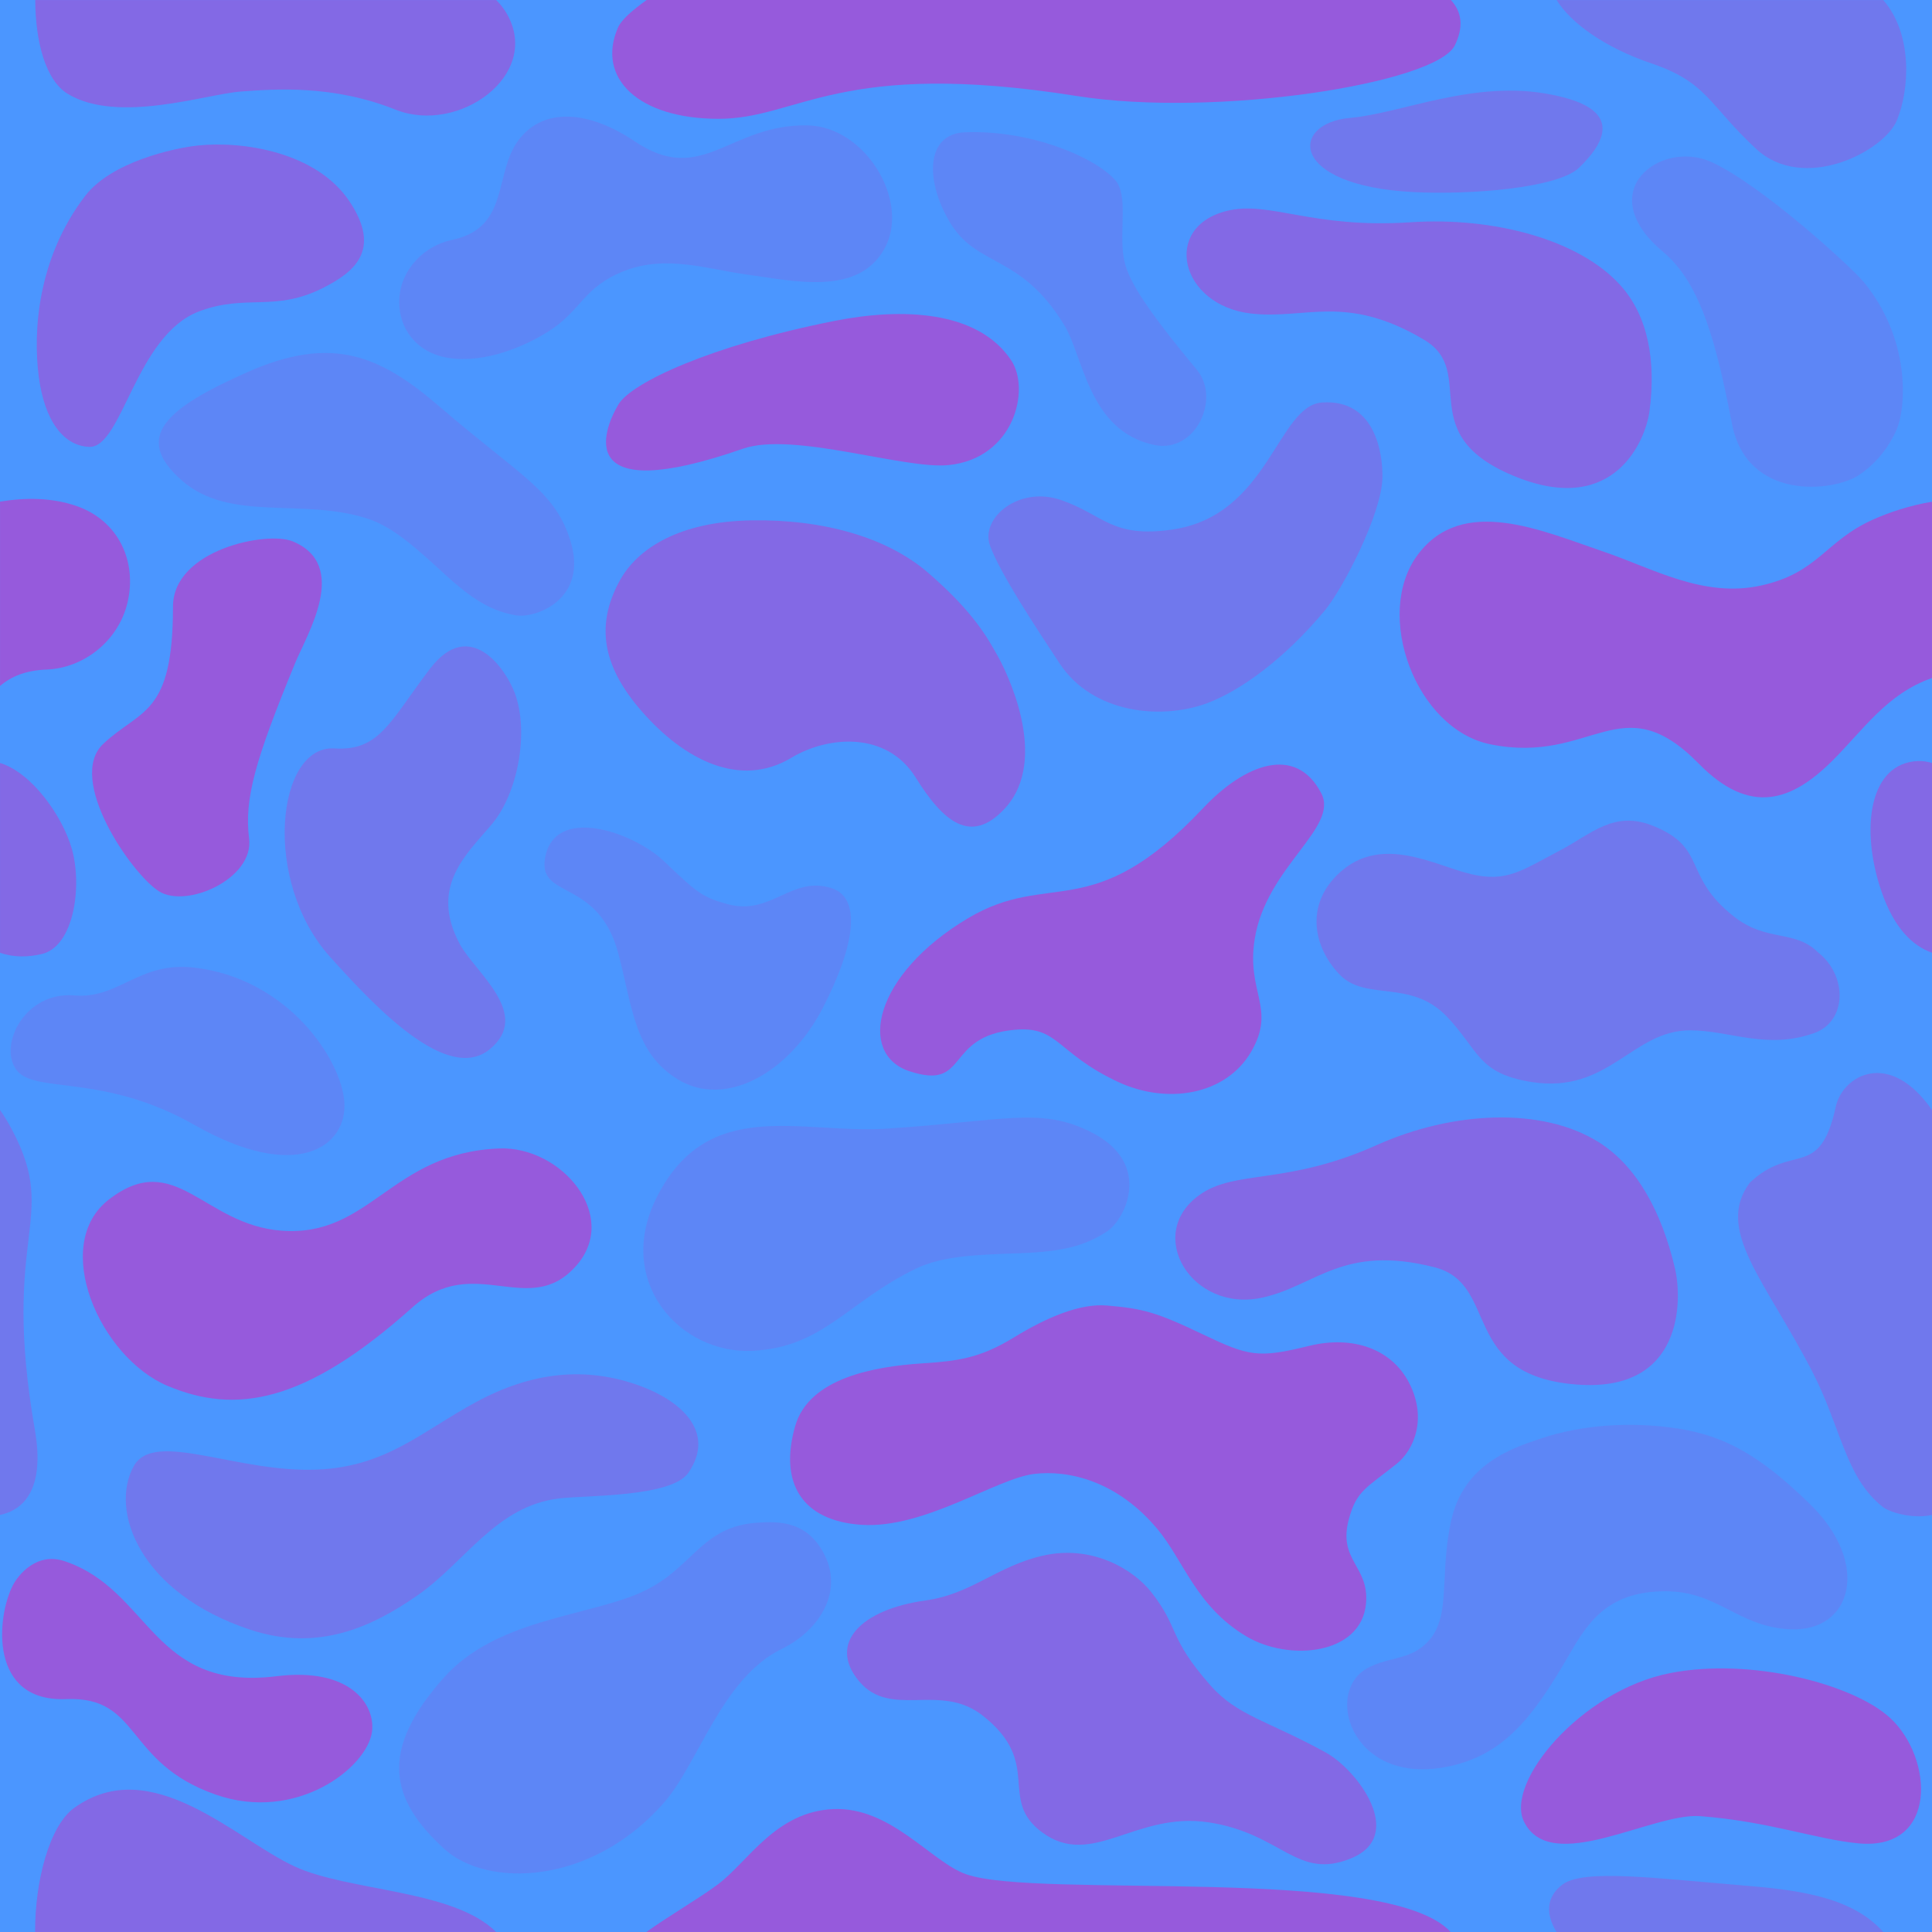 <?xml version="1.0" encoding="UTF-8" standalone="no"?>
<!-- Created with Inkscape (http://www.inkscape.org/) -->

<svg
   width="1024"
   height="1024"
   viewBox="0 0 1024 1024"
   version="1.1"
   id="SVGRoot"
   sodipodi:docname="cover.svg"
   xml:space="preserve"
   inkscape:version="1.2 (1:1.2.1+202207142221+cd75a1ee6d)"
   inkscape:export-filename="cover.png"
   inkscape:export-xdpi="192"
   inkscape:export-ydpi="192"
   xmlns:inkscape="http://www.inkscape.org/namespaces/inkscape"
   xmlns:sodipodi="http://sodipodi.sourceforge.net/DTD/sodipodi-0.dtd"
   xmlns="http://www.w3.org/2000/svg"
   xmlns:svg="http://www.w3.org/2000/svg"><sodipodi:namedview
     id="namedview1076"
     pagecolor="#ffffff"
     bordercolor="#999999"
     borderopacity="1"
     inkscape:showpageshadow="0"
     inkscape:pageopacity="0"
     inkscape:pagecheckerboard="0"
     inkscape:deskcolor="#d1d1d1"
     inkscape:document-units="px"
     showgrid="true"
     inkscape:zoom="0.5"
     inkscape:cx="384"
     inkscape:cy="521"
     inkscape:window-width="1920"
     inkscape:window-height="1015"
     inkscape:window-x="0"
     inkscape:window-y="0"
     inkscape:window-maximized="1"
     inkscape:current-layer="layer1"><inkscape:grid
       type="xygrid"
       id="grid1979"
       spacingx="4"
       spacingy="4"
       empspacing="8"
       originx="0"
       originy="0" /></sodipodi:namedview><defs
     id="defs1071"><clipPath
       clipPathUnits="userSpaceOnUse"
       id="clipPath832"><g
         id="g836"
         transform="translate(-1153.909,-77.091)"><path
           d="M 0,1200 H 1200 V 0 H 0 Z"
           id="path834" /></g></clipPath><clipPath
       clipPathUnits="userSpaceOnUse"
       id="clipPath838"><g
         id="g842"
         transform="translate(-954.256,-1131.874)"><path
           d="M 0,1200 H 1200 V 0 H 0 Z"
           id="path840" /></g></clipPath><clipPath
       clipPathUnits="userSpaceOnUse"
       id="clipPath844"><g
         id="g848"
         transform="translate(-296.36,-1171.863)"><path
           d="M 0,1200 H 1200 V 0 H 0 Z"
           id="path846" /></g></clipPath><clipPath
       clipPathUnits="userSpaceOnUse"
       id="clipPath850"><g
         id="g854"
         transform="translate(-682.418,-76.343)"><path
           d="M 0,1200 H 1200 V 0 H 0 Z"
           id="path852" /></g></clipPath><clipPath
       clipPathUnits="userSpaceOnUse"
       id="clipPath856"><g
         id="g860"
         transform="translate(-229.475,-29.504)"><path
           d="M 0,1200 H 1200 V 0 H 0 Z"
           id="path858" /></g></clipPath><clipPath
       clipPathUnits="userSpaceOnUse"
       id="clipPath862"><g
         id="g866"
         transform="translate(-21.898,-1125.072)"><path
           d="M 0,1200 H 1200 V 0 H 0 Z"
           id="path864" /></g></clipPath><clipPath
       clipPathUnits="userSpaceOnUse"
       id="clipPath868"><g
         id="g872"
         transform="translate(-31.393,-646.348)"><path
           d="M 0,1200 H 1200 V 0 H 0 Z"
           id="path870" /></g></clipPath><clipPath
       clipPathUnits="userSpaceOnUse"
       id="clipPath874"><g
         id="g878"
         transform="translate(-1155.407,-672.824)"><path
           d="M 0,1200 H 1200 V 0 H 0 Z"
           id="path876" /></g></clipPath><clipPath
       clipPathUnits="userSpaceOnUse"
       id="clipPath880"><g
         id="g884"
         transform="translate(-1159.933,-230.334)"><path
           d="M 0,1200 H 1200 V 0 H 0 Z"
           id="path882" /></g></clipPath><clipPath
       clipPathUnits="userSpaceOnUse"
       id="clipPath886"><g
         id="g890"
         transform="translate(-1178.364,-312.006)"><path
           d="M 0,1200 H 1200 V 0 H 0 Z"
           id="path888" /></g></clipPath><clipPath
       clipPathUnits="userSpaceOnUse"
       id="clipPath892"><g
         id="g896"
         transform="translate(-30.628,-264.053)"><path
           d="M 0,1200 H 1200 V 0 H 0 Z"
           id="path894" /></g></clipPath><clipPath
       clipPathUnits="userSpaceOnUse"
       id="clipPath898"><g
         id="g902"
         transform="translate(-1152.373,-885.67)"><path
           d="M 0,1200 H 1200 V 0 H 0 Z"
           id="path900" /></g></clipPath><clipPath
       clipPathUnits="userSpaceOnUse"
       id="clipPath904"><g
         id="g908"
         transform="translate(-61.601,-727.787)"><path
           d="M 0,1200 H 1200 V 0 H 0 Z"
           id="path906" /></g></clipPath><clipPath
       clipPathUnits="userSpaceOnUse"
       id="clipPath910"><g
         id="g914"
         transform="translate(-236.165,-1141.184)"><path
           d="M 0,1200 H 1200 V 0 H 0 Z"
           id="path912" /></g></clipPath><clipPath
       clipPathUnits="userSpaceOnUse"
       id="clipPath916"><g
         id="g920"
         transform="translate(-507.684,-1088.579)"><path
           d="M 0,1200 H 1200 V 0 H 0 Z"
           id="path918" /></g></clipPath><clipPath
       clipPathUnits="userSpaceOnUse"
       id="clipPath922"><g
         id="g926"
         transform="translate(-1077.071,-1109.619)"><path
           d="M 0,1200 H 1200 V 0 H 0 Z"
           id="path924" /></g></clipPath><clipPath
       clipPathUnits="userSpaceOnUse"
       id="clipPath928"><g
         id="g932"
         transform="translate(-45.446,-904.875)"><path
           d="M 0,1200 H 1200 V 0 H 0 Z"
           id="path930" /></g></clipPath><clipPath
       clipPathUnits="userSpaceOnUse"
       id="clipPath934"><g
         id="g938"
         transform="translate(-571.874,-976.106)"><path
           d="M 0,1200 H 1200 V 0 H 0 Z"
           id="path936" /></g></clipPath><clipPath
       clipPathUnits="userSpaceOnUse"
       id="clipPath940"><g
         id="g944"
         transform="translate(-341.35,-903.318)"><path
           d="M 0,1200 H 1200 V 0 H 0 Z"
           id="path942" /></g></clipPath><clipPath
       clipPathUnits="userSpaceOnUse"
       id="clipPath946"><g
         id="g950"
         transform="translate(-1018.107,-863.716)"><path
           d="M 0,1200 H 1200 V 0 H 0 Z"
           id="path948" /></g></clipPath><clipPath
       clipPathUnits="userSpaceOnUse"
       id="clipPath952"><g
         id="g956"
         transform="translate(-986.109,-515.528)"><path
           d="M 0,1200 H 1200 V 0 H 0 Z"
           id="path954" /></g></clipPath><clipPath
       clipPathUnits="userSpaceOnUse"
       id="clipPath958"><g
         id="g962"
         transform="translate(-880.207,-769.382)"><path
           d="M 0,1200 H 1200 V 0 H 0 Z"
           id="path960" /></g></clipPath><clipPath
       clipPathUnits="userSpaceOnUse"
       id="clipPath964"><g
         id="g968"
         transform="translate(-26.044,-132.997)"><path
           d="M 0,1200 H 1200 V 0 H 0 Z"
           id="path966" /></g></clipPath><clipPath
       clipPathUnits="userSpaceOnUse"
       id="clipPath970"><g
         id="g974"
         transform="translate(-623.746,-844.43)"><path
           d="M 0,1200 H 1200 V 0 H 0 Z"
           id="path972" /></g></clipPath><clipPath
       clipPathUnits="userSpaceOnUse"
       id="clipPath976"><g
         id="g980"
         transform="translate(-683.546,-648.384)"><path
           d="M 0,1200 H 1200 V 0 H 0 Z"
           id="path978" /></g></clipPath><clipPath
       clipPathUnits="userSpaceOnUse"
       id="clipPath982"><g
         id="g986"
         transform="translate(-379.336,-707.275)"><path
           d="M 0,1200 H 1200 V 0 H 0 Z"
           id="path984" /></g></clipPath><clipPath
       clipPathUnits="userSpaceOnUse"
       id="clipPath988"><g
         id="g992"
         transform="translate(-70.845,-608.519)"><path
           d="M 0,1200 H 1200 V 0 H 0 Z"
           id="path990" /></g></clipPath><clipPath
       clipPathUnits="userSpaceOnUse"
       id="clipPath994"><g
         id="g998"
         transform="translate(-951.936,-1015.082)"><path
           d="M 0,1200 H 1200 V 0 H 0 Z"
           id="path996" /></g></clipPath><clipPath
       clipPathUnits="userSpaceOnUse"
       id="clipPath1000"><g
         id="g1004"
         transform="translate(-772.376,-285.318)"><path
           d="M 0,1200 H 1200 V 0 H 0 Z"
           id="path1002" /></g></clipPath><clipPath
       clipPathUnits="userSpaceOnUse"
       id="clipPath1006"><g
         id="g1010"
         transform="translate(-842.008,-413.925)"><path
           d="M 0,1200 H 1200 V 0 H 0 Z"
           id="path1008" /></g></clipPath><clipPath
       clipPathUnits="userSpaceOnUse"
       id="clipPath1012"><g
         id="g1016"
         transform="translate(-687.221,-232.928)"><path
           d="M 0,1200 H 1200 V 0 H 0 Z"
           id="path1014" /></g></clipPath><clipPath
       clipPathUnits="userSpaceOnUse"
       id="clipPath1018"><g
         id="g1022"
         transform="translate(-879.71,-817.822)"><path
           d="M 0,1200 H 1200 V 0 H 0 Z"
           id="path1020" /></g></clipPath><clipPath
       clipPathUnits="userSpaceOnUse"
       id="clipPath1024"><g
         id="g1028"
         transform="translate(-512.278,-435.226)"><path
           d="M 0,1200 H 1200 V 0 H 0 Z"
           id="path1026" /></g></clipPath><clipPath
       clipPathUnits="userSpaceOnUse"
       id="clipPath1030"><g
         id="g1034"
         transform="translate(-175.473,-944.619)"><path
           d="M 0,1200 H 1200 V 0 H 0 Z"
           id="path1032" /></g></clipPath><clipPath
       clipPathUnits="userSpaceOnUse"
       id="clipPath1036"><g
         id="g1040"
         transform="translate(-159.668,-412.257)"><path
           d="M 0,1200 H 1200 V 0 H 0 Z"
           id="path1038" /></g></clipPath><clipPath
       clipPathUnits="userSpaceOnUse"
       id="clipPath1042"><g
         id="g1046"
         transform="translate(-242.203,-306.747)"><path
           d="M 0,1200 H 1200 V 0 H 0 Z"
           id="path1044" /></g></clipPath><clipPath
       clipPathUnits="userSpaceOnUse"
       id="clipPath1048"><g
         id="g1052"
         transform="translate(-484.979,-211.152)"><path
           d="M 0,1200 H 1200 V 0 H 0 Z"
           id="path1050" /></g></clipPath><clipPath
       clipPathUnits="userSpaceOnUse"
       id="clipPath1054"><g
         id="g1058"
         transform="translate(-332.654,-290.675)"><path
           d="M 0,1200 H 1200 V 0 H 0 Z"
           id="path1056" /></g></clipPath></defs><g
     inkscape:label="Layer 1"
     inkscape:groupmode="layer"
     id="layer1"><path
       d="M 1024,1024.001 H -2e-4 V 0 H 1024 Z"
       style="fill:#4b96ff;fill-opacity:1;fill-rule:nonzero;stroke:none;stroke-width:0.853"
       id="path396" /><g
       id="g3193"
       transform="matrix(-0.853,0,0,-0.853,610.151,843.817)"
       clip-path="url(#clipPath1048)"
       style="fill:#965adc;fill-opacity:0.75"><path
         d="m 0,0 c 10.896,13.844 36.505,29.701 67.422,22.585 28.639,-6.588 44.284,-23.87 72.705,-27.804 40.354,-5.59 60.84,-26.722 41.499,-50.048 -19.735,-23.798 -50.249,-0.653 -76.73,-21.342 -38.177,-29.826 -9.118,-52.065 -37.174,-72.731 -31.006,-22.845 -57.928,13.161 -103.5,6.231 -45.577,-6.93 -54.836,-36.352 -88.656,-22.247 -34.091,14.214 -3.714,54.768 15.845,65.58 35.818,19.797 54.963,22.736 71.696,41.701 C -10.144,-27.763 -17.922,-22.77 0,0"
         style="fill:#965adc;fill-opacity:0.75;fill-rule:nonzero;stroke:none"
         id="path3191" /></g><g
       id="g3197"
       transform="matrix(-0.853,0,0,-0.853,817.321,762.242)"
       clip-path="url(#clipPath1042)"
       style="fill:#965adc;fill-opacity:0.25"><path
         d="m 0,0 c 17.758,-5.922 48.682,-15.506 56.507,-51.429 8.442,-38.757 -2.376,-65.253 20.721,-80.194 13.045,-8.444 36.068,-4.609 42.593,-25.328 6.797,-21.595 -13.431,-56.79 -61.011,-47.196 -34.652,6.986 -52.648,30.201 -73.947,66.621 -11.874,20.305 -23.429,42.383 -61.554,42.383 -32.821,0 -44.877,-22.083 -77.404,-23.638 -38.582,-1.838 -50.214,40.666 -12.83,77.347 31.373,30.779 53.473,42.834 82.279,47.355 C -54.458,10.655 -23.99,7.997 0,0"
         style="fill:#965adc;fill-opacity:0.25;fill-rule:nonzero;stroke:none"
         id="path3195" /></g><g
       id="g3201"
       transform="matrix(-0.853,0,0,-0.853,887.75,672.207)"
       clip-path="url(#clipPath1036)"
       style="fill:#965adc;fill-opacity:0.75"><path
         d="M 0,0 C 8.253,35.08 23.684,63.552 47.459,78.414 82.595,100.372 138.022,97.75 185.354,76.517 241.397,51.376 272.987,61.538 295.346,45.614 329.915,20.999 300.06,-27.711 256.585,-18.284 223.083,-11.016 206.305,15.237 149.213,0.57 108.713,-9.832 134.024,-66.472 61.22,-72.233 -5.182,-77.488 -4.68,-19.893 0,0"
         style="fill:#965adc;fill-opacity:0.75;fill-rule:nonzero;stroke:none"
         id="path3199" /></g><g
       id="g3205"
       transform="matrix(-0.853,0,0,-0.853,874.263,217.925)"
       clip-path="url(#clipPath1030)"
       style="fill:#965adc;fill-opacity:0.75"><path
         d="m 0,0 c -4.11,31.186 0.771,59.07 18.111,78.261 25.627,28.357 78.669,42.552 130.394,39.107 61.245,-4.08 87.53,13.565 113.959,7.106 40.861,-9.981 29.259,-58.705 -14.84,-63.799 C 213.641,56.753 188.964,73.322 140.21,44.467 105.622,23.999 148.614,-14.958 82.059,-41.148 21.357,-65.035 2.331,-17.683 0,0"
         style="fill:#965adc;fill-opacity:0.75;fill-rule:nonzero;stroke:none"
         id="path3203" /></g><g
       id="g3209"
       transform="matrix(-0.853,0,0,-0.853,586.856,652.607)"
       clip-path="url(#clipPath1024)"
       style="fill:#965adc;fill-opacity:0.25"><path
         d="m 0,0 c -11.006,7.268 -28.538,41.708 9.434,61.31 31.752,16.388 54.773,7.153 127.733,2.47 53.59,-3.44 110.956,20.53 142.802,-42.769 26.337,-52.34 -14.653,-97.565 -59.638,-95.289 -44.15,2.238 -59.149,30.679 -101.606,51.116 -16.34,7.868 -37.264,8.584 -64.474,9.538 C 27.046,-12.67 13.38,-8.834 0,0"
         style="fill:#965adc;fill-opacity:0.25;fill-rule:nonzero;stroke:none"
         id="path3207" /></g><g
       id="g3213"
       transform="matrix(-0.853,0,0,-0.853,273.314,326.125)"
       clip-path="url(#clipPath1018)"
       style="fill:#965adc;fill-opacity:0.25"><path
         d="m 0,0 c -11.85,-2.161 -45.645,9.576 -33.909,46.692 9.813,31.035 30.706,39.515 80.884,82.716 36.856,31.73 66.687,45.321 120.163,21.497 C 216.688,128.83 238.169,110.98 207.63,83.938 177.654,57.4 132.547,73.36 91.792,59.98 76.104,54.833 62.124,42.027 43.928,25.389 25.735,8.754 14.405,2.628 0,0"
         style="fill:#965adc;fill-opacity:0.25;fill-rule:nonzero;stroke:none"
         id="path3211" /></g><g
       id="g3217"
       transform="matrix(-0.853,0,0,-0.853,437.572,825.235)"
       clip-path="url(#clipPath1012)"
       style="fill:#965adc;fill-opacity:0.25"><path
         d="m 0,0 c 10.579,22.862 29.7,22.145 42.124,21.336 36.65,-2.396 40.278,-29.96 74.647,-44.278 34.375,-14.321 88.441,-16.278 120.335,-51.951 40.543,-45.346 33.723,-75.689 -0.352,-106.647 -26.294,-23.884 -90.811,-22.997 -136.277,28.795 -21.504,24.498 -36.046,77.546 -73.25,95.628 C 4.64,-46.135 -10.578,-22.863 0,0"
         style="fill:#965adc;fill-opacity:0.25;fill-rule:nonzero;stroke:none"
         id="path3215" /></g><g
       id="g3225"
       transform="matrix(-0.853,0,0,-0.853,364.906,780.529)"
       clip-path="url(#clipPath1000)"
       style="fill:#965adc;fill-opacity:0.5"><path
         d="M 0,0 C -17.279,25.504 5.153,44.544 29.029,53.522 64.104,66.71 98.005,62.176 131.673,44.026 165.34,25.882 187.391,3.905 230.061,1.913 c 50.455,-2.355 101.925,25.053 114.607,2.142 15.256,-27.563 -3.49,-78.809 -72.309,-101.637 -42.287,-14.025 -75.938,1.765 -104.173,21.469 -29.655,20.691 -48.643,55.431 -87.912,60.1 C 63.37,-14.002 10.396,-15.348 0,0"
         style="fill:#965adc;fill-opacity:0.5;fill-rule:nonzero;stroke:none"
         id="path3223" /></g><g
       id="g3229"
       transform="matrix(-0.853,0,0,-0.853,211.682,157.797)"
       clip-path="url(#clipPath994)"
       style="fill:#965adc;fill-opacity:0.25"><path
         d="m 0,0 c 1.253,-18.073 -10.06,-34.379 -30.799,-37.455 -22.877,-3.396 -47.488,7.437 -61.764,16.471 -20.946,13.258 -21.424,27.489 -47.199,37.617 -25.77,10.125 -51.56,1.192 -75.457,-2.136 -30.525,-4.249 -69.842,-13.501 -86.192,15.972 -16.35,29.472 11.972,75.963 47.75,76.619 48.844,0.896 65.301,-38.258 107.42,-9.914 27.979,18.827 56.293,21.715 72.086,0.91 15.797,-20.806 5.211,-54.657 41.539,-62.179 C -15.85,32.433 -1.251,18.076 0,0"
         style="fill:#965adc;fill-opacity:0.25;fill-rule:nonzero;stroke:none"
         id="path3227" /></g><g
       id="g3233"
       transform="matrix(-0.853,0,0,-0.853,963.546,504.73)"
       clip-path="url(#clipPath988)"
       style="fill:#965adc;fill-opacity:0.5"><path
         d="m 0,0 c 14.478,14.36 31.728,6.043 52.331,22.31 32.218,25.435 15.919,42.658 50.448,56.381 24.022,9.548 37.992,-5.136 57.227,-15.26 24.168,-12.717 33.306,-20.062 55.485,-14.886 22.176,5.173 55.396,25.1 81.791,0.867 21.619,-19.847 16.262,-46.183 0,-63.186 -16.261,-17.003 -44.139,-2.599 -66.65,-26.14 -20.127,-21.059 -19.036,-35.313 -52.481,-40.661 -48.18,-7.695 -62.655,32.084 -98.689,32.084 -24.673,0 -47.484,-12.292 -77.159,-1.697 C -18.17,-42.874 -18.445,-14.395 0,0"
         style="fill:#965adc;fill-opacity:0.5;fill-rule:nonzero;stroke:none"
         id="path3231" /></g><g
       id="g3241"
       transform="matrix(-0.853,0,0,-0.853,440.707,470.713)"
       clip-path="url(#clipPath976)"
       style="fill:#965adc;fill-opacity:0.25"><path
         d="m 0,0 c -18.29,-5.791 -15.395,-34.117 5.403,-74.465 20.804,-40.355 60.325,-62.4 89.86,-44.511 27.096,16.408 28.335,44.603 37.114,78.04 12.387,47.173 49.827,33.86 45.67,59.239 C 172.508,52.084 123.132,34.94 103.996,16.636 83.351,-3.11 79.869,-5.828 64.475,-9.985 37.425,-17.298 24.959,7.899 0,0"
         style="fill:#965adc;fill-opacity:0.25;fill-rule:nonzero;stroke:none"
         id="path3239" /></g><g
       id="g3245"
       transform="matrix(-0.853,0,0,-0.853,491.737,303.419)"
       clip-path="url(#clipPath970)"
       style="fill:#965adc;fill-opacity:0.75"><path
         d="m 0,0 c 25.595,22.03 65.157,33.03 109.1,32.39 45.559,-0.661 71.534,-17.668 82.427,-37.71 15.396,-28.324 9.979,-53.783 -13.965,-81.134 -26.038,-29.735 -60.753,-47.978 -92.841,-28.663 -22.594,13.6 -59.139,16.68 -77.153,-12.212 -17.072,-27.396 -34.248,-42.233 -55.417,-19.352 -28.544,30.85 -0.522,86.31 4.791,95.505 C -37.743,-41.98 -29.489,-25.378 0,0"
         style="fill:#965adc;fill-opacity:0.75;fill-rule:nonzero;stroke:none"
         id="path3243" /></g><g
       id="g3253"
       transform="matrix(-0.853,0,0,-0.853,272.89,367.46)"
       clip-path="url(#clipPath958)"
       style="fill:#965adc;fill-opacity:0.5"><path
         d="m 0,0 c -9.071,-24.706 -1.558,-62.295 14.017,-80.984 15.574,-18.689 39.424,-38.82 20.246,-74.755 -9.391,-17.595 -45.164,-43.607 -18.689,-65.41 26.476,-21.804 71.955,27.072 99.144,57.24 42.74,47.424 33.157,131.888 -2.586,129.646 C 83.981,-36.028 77.694,-17.509 52.776,15.196 27.858,47.901 5.435,14.801 0,0"
         style="fill:#965adc;fill-opacity:0.5;fill-rule:nonzero;stroke:none"
         id="path3251" /></g><g
       id="g3257"
       transform="matrix(-0.853,0,0,-0.853,182.52,584.083)"
       clip-path="url(#clipPath952)"
       style="fill:#965adc;fill-opacity:0.25"><path
         d="m 0,0 c 1.843,26.457 35.079,76.691 93.18,83.508 34.351,4.031 46.99,-19.681 74.483,-17.29 30.591,2.66 47.257,-30.398 36.356,-45.972 C 193.116,4.672 150.372,18.335 93.18,-14.251 29.404,-50.588 -1.919,-27.552 0,0"
         style="fill:#965adc;fill-opacity:0.25;fill-rule:nonzero;stroke:none"
         id="path3255" /></g><g
       id="g3265"
       transform="matrix(-0.853,0,0,-0.853,732.715,253.169)"
       clip-path="url(#clipPath940)"
       style="fill:#965adc;fill-opacity:0.5"><path
         d="m 0,0 c 0.427,-22.491 24.555,-68.994 35.82,-82.542 25.122,-30.212 52.693,-50.046 73.198,-57.624 28.402,-10.495 70.964,-6.505 91.58,24.751 14.976,22.705 36.997,56.022 43.227,73.153 6.229,17.132 -18.004,37.59 -44.479,28.245 C 172.87,-23.361 168.012,-37.606 130.77,-32.286 70.366,-23.657 65.396,44.915 37.377,46.722 4.415,48.847 -0.284,14.956 0,0"
         style="fill:#965adc;fill-opacity:0.5;fill-rule:nonzero;stroke:none"
         id="path3263" /></g><g
       id="g3273"
       transform="matrix(-0.853,0,0,-0.853,985.219,251.839)"
       clip-path="url(#clipPath928)"
       style="fill:#965adc;fill-opacity:0.25"><path
         d="m 0,0 c 15.862,-10.486 69.521,-16.285 78.865,31.994 9.344,48.279 18.937,86.857 42.611,106.613 45.172,37.698 1.557,70.083 -29.59,56.067 C 60.738,180.657 4.607,129.316 -3.115,119.919 -32.194,84.531 -29.591,42.049 -23.361,28.033 -17.132,14.016 -7.61,5.031 0,0"
         style="fill:#965adc;fill-opacity:0.25;fill-rule:nonzero;stroke:none"
         id="path3271" /></g><g
       id="g3277"
       transform="matrix(-0.853,0,0,-0.853,104.899,77.125)"
       clip-path="url(#clipPath922)"
       style="fill:#965adc;fill-opacity:0.75"><path
         d="m 0,0 c 15.172,-1.609 53.905,-10.228 70.063,-31.322 29.673,-38.741 32.429,-84.317 28.849,-112.1 -3.581,-27.784 -15.504,-43.299 -31.44,-43.829 -20.489,-0.682 -28.732,69.38 -68.296,84.218 -29.621,11.107 -46.984,-0.825 -77.482,14.836 -18.175,9.334 -36.355,22.907 -15.786,53.604 C -73.523,-3.897 -27.693,2.937 0,0"
         style="fill:#965adc;fill-opacity:0.75;fill-rule:nonzero;stroke:none"
         id="path3275" /></g><g
       id="g3281"
       transform="matrix(-0.853,0,0,-0.853,590.776,95.079)"
       clip-path="url(#clipPath916)"
       style="fill:#965adc;fill-opacity:0.25"><path
         d="m 0,0 c 13.921,14.792 53.558,30.83 92.974,29.265 25.333,-1.005 24.491,-31.859 8.563,-57.23 -16.731,-26.651 -43.332,-18.671 -70.082,-62.296 -12.212,-19.915 -15.147,-66.104 -56.066,-74.755 -25.542,-5.399 -41.544,28.601 -26.476,46.722 34.961,42.044 43.454,57.692 45.449,69.663 C -2.718,-31.116 -8.832,-9.385 0,0"
         style="fill:#965adc;fill-opacity:0.25;fill-rule:nonzero;stroke:none"
         id="path3279" /></g><g
       id="g3285"
       transform="matrix(-0.853,0,0,-0.853,822.473,50.189)"
       clip-path="url(#clipPath910)"
       style="fill:#965adc;fill-opacity:0.5"><path
         d="m 0,0 c -17.453,-3.535 -50.829,-12.708 -16.943,-45.383 13.067,-12.601 67.167,-16.947 102.868,-15.128 77.7,3.958 76.862,42.74 39.542,46.064 C 92.87,-11.544 47.803,9.682 0,0"
         style="fill:#965adc;fill-opacity:0.5;fill-rule:nonzero;stroke:none"
         id="path3283" /></g><g
       id="g3297"
       transform="matrix(-0.853,0,0,-0.853,997.864,798.675)"
       clip-path="url(#clipPath892)"
       style="fill:#965adc;fill-opacity:0.5"><path
         d="m 0,0 c 23.317,18.493 25.731,49.145 43.685,83.939 29.511,57.203 60.73,88.19 38.852,117.545 -26.516,25.052 -43.375,1.241 -53.406,47.241 C 25,267.662 -3.762,285.138 -30.628,246.617 V -5.037 C -17.929,-7.723 -3.999,-3.172 0,0"
         style="fill:#965adc;fill-opacity:0.5;fill-rule:nonzero;stroke:none"
         id="path3295" /></g><g
       id="g3301"
       transform="matrix(-0.853,0,0,-0.853,18.462,757.755)"
       clip-path="url(#clipPath886)"
       style="fill:#965adc;fill-opacity:0.5"><path
         d="m 0,0 c -6.4,-36.798 6.775,-49.849 21.636,-52.99 v 251.654 c -2.685,-3.85 -5.352,-8.251 -7.972,-13.273 C -15.179,130.114 21.244,122.146 0,0"
         style="fill:#965adc;fill-opacity:0.5;fill-rule:nonzero;stroke:none"
         id="path3299" /></g><g
       id="g3309"
       transform="matrix(-0.853,0,0,-0.853,38.052,449.857)"
       clip-path="url(#clipPath874)"
       style="fill:#965adc;fill-opacity:0.75"><path
         d="m 0,0 c -6.666,-23.361 -1.333,-60.738 18.663,-65.41 8.304,-1.941 17.296,-2.257 25.93,0.81 V 53.308 C 24.886,47.318 5.808,20.355 0,0"
         style="fill:#965adc;fill-opacity:0.75;fill-rule:nonzero;stroke:none"
         id="path3307" /></g><g
       id="g3313"
       transform="matrix(-0.853,0,0,-0.853,997.211,472.449)"
       clip-path="url(#clipPath868)"
       style="fill:#965adc;fill-opacity:0.75"><path
         d="m 0,0 c 13.331,38.935 7.677,79.734 -22.663,80.984 -2.896,0.12 -5.82,-0.316 -8.73,-1.2 V -38.125 C -19.237,-33.806 -7.795,-22.766 0,0"
         style="fill:#965adc;fill-opacity:0.75;fill-rule:nonzero;stroke:none"
         id="path3311" /></g><g
       id="g3317"
       transform="matrix(-0.853,0,0,-0.853,1005.314,63.939)"
       clip-path="url(#clipPath862)"
       style="fill:#965adc;fill-opacity:0.5"><path
         d="m 0,0 c 8.03,-19.11 57.85,-45.024 87.469,-17.463 29.619,27.562 30.176,41.255 65.114,53.081 28.393,9.611 49.776,24.782 58.74,39.311 H 8.389 C -10.092,53.708 -7.98,18.991 0,0"
         style="fill:#965adc;fill-opacity:0.5;fill-rule:nonzero;stroke:none"
         id="path3315" /></g><g
       id="g3321"
       transform="matrix(-0.853,0,0,-0.853,828.181,998.823)"
       clip-path="url(#clipPath856)"
       style="fill:#965adc;fill-opacity:0.5"><path
         d="m 0,0 c -13.178,9.812 -57.958,3.861 -112.077,-0.586 -32.156,-2.643 -66.202,-6.527 -85.948,-27.603 -0.395,-0.423 -0.763,-0.873 -1.138,-1.315 H 3.745 C 10.623,-18.358 10.192,-7.59 0,0"
         style="fill:#965adc;fill-opacity:0.5;fill-rule:nonzero;stroke:none"
         id="path3319" /></g><g
       id="g3189"
       transform="matrix(-0.853,0,0,-0.853,740.135,775.957)"
       clip-path="url(#clipPath1054)"
       style="fill:#965adc;fill-opacity:1"><path
         d="m 0,0 c -10.977,8.737 -19.392,28.521 -7.687,50.781 10.933,20.789 34.828,29.308 62.138,22.581 31.42,-7.736 37.185,-6.474 65.968,7.267 28.787,13.746 36.998,15.943 59.418,17.851 16.689,1.42 37.216,-7.187 58.151,-20.011 20.934,-12.829 34.978,-14.51 56.679,-15.934 28.778,-1.889 70.275,-8.681 78.939,-39.009 10.073,-35.279 -4.162,-58.796 -41.147,-61.3 -39.051,-2.649 -83.822,28.804 -107.434,31.626 -21.094,2.512 -51.286,-4.111 -76.492,-34.243 -16.366,-19.564 -23.904,-47.936 -55.196,-66.654 -26.367,-15.77 -71.581,-11.735 -74.443,20.44 -2.085,23.433 17.751,26.463 10.594,52.625 C 24.741,-16.637 18.894,-15.035 0,0"
         style="fill:#965adc;fill-opacity:1;fill-rule:nonzero;stroke:none"
         id="path3187" /></g><g
       id="g3221"
       transform="matrix(-0.853,0,0,-0.853,305.487,670.784)"
       clip-path="url(#clipPath1006)"
       style="fill:#965adc;fill-opacity:1"><path
         d="M 0,0 C -27.221,31.058 9.421,74.214 47.8,72.773 115.22,70.235 127.882,17.426 183.296,21.69 231.83,25.429 249.144,72.884 290.394,41.113 327.044,12.89 296.027,-57.1 253.995,-74.756 211.963,-92.407 169.006,-86.075 101.772,-25.88 63.271,8.585 29.492,-33.647 0,0"
         style="fill:#965adc;fill-opacity:1;fill-rule:nonzero;stroke:none"
         id="path3219" /></g><g
       id="g3237"
       transform="matrix(-0.853,0,0,-0.853,700.3,420.458)"
       clip-path="url(#clipPath982)"
       style="fill:#965adc;fill-opacity:1"><path
         d="m 0,0 c -11.148,-21.469 34.242,-45.656 41.374,-90.595 5.288,-33.301 -13.481,-42.923 2.141,-69.907 15.622,-26.986 52.163,-33.242 83.058,-18.7 38.208,17.988 36.569,34.685 63.889,32.254 44.208,-3.937 28.028,-38.212 65.625,-25.68 32.101,10.702 22.116,59.918 -36.378,94.872 -51.395,30.714 -77.04,-4.991 -146.235,68.479 C 47.313,18.508 15.72,30.253 0,0"
         style="fill:#965adc;fill-opacity:1;fill-rule:nonzero;stroke:none"
         id="path3235" /></g><g
       id="g3249"
       transform="matrix(-0.853,0,0,-0.853,1001.776,910.509)"
       clip-path="url(#clipPath964)"
       style="fill:#965adc;fill-opacity:1"><path
         d="m 0,0 c 22.816,20.993 86.478,37.739 136.86,27.784 55.163,-10.9 102.518,-67.862 90.636,-92.199 -16.59,-33.977 -79.772,5.646 -109.591,3.344 C 75.101,-64.377 45.889,-75.5 19.662,-77.972 -29.964,-82.648 -26.983,-24.839 0,0"
         style="fill:#965adc;fill-opacity:1;fill-rule:nonzero;stroke:none"
         id="path3247" /></g><g
       id="g3261"
       transform="matrix(-0.853,0,0,-0.853,155.215,286.962)"
       clip-path="url(#clipPath946)"
       style="fill:#965adc;fill-opacity:1"><path
         d="m 0,0 c -35.477,-14.866 -8.867,-57.479 -1.331,-75.813 24.606,-59.852 31.629,-83.932 28.514,-108.85 -3.115,-24.918 38.934,-43.607 56.066,-32.705 17.131,10.902 57.821,69.875 34.46,91.678 -23.36,21.804 -43.227,17.291 -43.227,85.124 C 74.482,-5.052 15.901,6.664 0,0"
         style="fill:#965adc;fill-opacity:1;fill-rule:nonzero;stroke:none"
         id="path3259" /></g><g
       id="g3269"
       transform="matrix(-0.853,0,0,-0.853,536.001,191.056)"
       clip-path="url(#clipPath934)"
       style="fill:#965adc;fill-opacity:1"><path
         d="M 0,0 C 20.854,31.429 68.483,32.784 109.729,24.606 186.872,9.311 236.012,-13.845 244.064,-27.266 254.04,-43.892 271.858,-91.425 166.785,-54.849 135.584,-43.988 66.503,-67.833 38.904,-65.001 -1.762,-60.829 -12.012,-18.104 0,0"
         style="fill:#965adc;fill-opacity:1;fill-rule:nonzero;stroke:none"
         id="path3267" /></g><g
       id="g3289"
       transform="matrix(-0.853,0,0,-0.853,971.434,402.955)"
       clip-path="url(#clipPath904)"
       style="fill:#965adc;fill-opacity:1"><path
         d="m 0,0 c 25.169,-25.174 51.095,-34.95 83.294,-2.109 48.467,49.441 66.158,-0.85 129.48,12.019 46.384,9.427 72.869,80.819 45.046,117.915 -27.823,37.095 -76.895,14.872 -115.647,1.699 -30.337,-10.316 -61.888,-28.875 -97.657,-20.928 -35.773,7.95 -39.562,27.626 -69.754,41.079 -9.712,4.327 -22.509,8.659 -36.363,10.963 V 51.106 C -33.658,41.284 -19.419,19.418 0,0"
         style="fill:#965adc;fill-opacity:1;fill-rule:nonzero;stroke:none"
         id="path3287" /></g><g
       id="g3293"
       transform="matrix(-0.853,0,0,-0.853,40.642,268.228)"
       clip-path="url(#clipPath898)"
       style="fill:#965adc;fill-opacity:1"><path
         d="m 0,0 c -26.286,-9.212 -37.37,-34.582 -31.719,-59.416 5.652,-24.839 27.832,-41.331 50.409,-42.169 12.998,-0.482 22.103,-4.338 28.937,-10.213 V 2.755 C 32.13,5.332 15.31,5.368 0,0"
         style="fill:#965adc;fill-opacity:1;fill-rule:nonzero;stroke:none"
         id="path3291" /></g><g
       id="g3305"
       transform="matrix(-0.853,0,0,-0.853,34.191,827.448)"
       clip-path="url(#clipPath880)"
       style="fill:#965adc;fill-opacity:1"><path
         d="m 0,0 c -53.581,-17.86 -54.185,-81.138 -131.821,-71.485 -45.48,5.654 -61.371,-17.47 -59.258,-34.359 2.784,-22.273 46.95,-56.85 97.303,-39.157 56.793,19.953 46.136,61.162 92.775,59.291 47.971,-1.925 43.275,50.719 33.154,70.579 C 28.929,-8.803 17.495,5.832 0,0"
         style="fill:#965adc;fill-opacity:1;fill-rule:nonzero;stroke:none"
         id="path3303" /></g><g
       id="g3325"
       transform="matrix(-0.853,0,0,-0.853,441.67,958.854)"
       clip-path="url(#clipPath850)"
       style="fill:#965adc;fill-opacity:1"><path
         d="m 0,0 c -35.819,1.558 -60.844,-32.907 -82.542,-40.492 -44.868,-15.685 -262.078,6.444 -301.044,-35.851 H 116.143 C 102.053,-66.264 83.168,-55.367 71.641,-46.722 52.952,-32.705 35.82,-1.557 0,0"
         style="fill:#965adc;fill-opacity:1;fill-rule:nonzero;stroke:none"
         id="path3323" /></g><g
       id="g3329"
       transform="matrix(-0.853,0,0,-0.853,771.106,24.009)"
       clip-path="url(#clipPath844)"
       style="fill:#965adc;fill-opacity:1"><path
         d="m 0,0 c 11.596,-23.802 148.853,-45.165 235.178,-31.472 147.208,23.35 172.498,-14.214 222.335,-14.214 49.837,0 76.142,25.381 62.48,56.723 -2.132,4.893 -9.04,10.839 -17.793,17.1 H 2.472 C -4.245,20.846 -5.672,11.643 0,0"
         style="fill:#965adc;fill-opacity:1;fill-rule:nonzero;stroke:none"
         id="path3327" /></g><g
       id="g3333"
       transform="matrix(-0.853,0,0,-0.853,209.702,58.134)"
       clip-path="url(#clipPath838)"
       style="fill:#965adc;fill-opacity:0.75"><path
         d="m 0,0 c 39.046,15.574 74.704,12.839 96.18,11.282 21.475,-1.558 76.141,-20.246 107.379,-1.558 14.024,8.392 20.269,32.536 20.381,58.402 H -62.481 c -2.651,-2.636 -4.93,-5.545 -6.757,-8.779 C -90.67,21.431 -39.047,-15.574 0,0"
         style="fill:#965adc;fill-opacity:0.75;fill-rule:nonzero;stroke:none"
         id="path3331" /></g><g
       id="g3337"
       transform="matrix(-0.853,0,0,-0.853,39.331,958.216)"
       clip-path="url(#clipPath832)"
       style="fill:#965adc;fill-opacity:0.75"><path
         d="m 0,0 c -47.988,34.473 -99.915,-19.283 -137.01,-36.414 -33.736,-15.58 -98.488,-14.189 -125.125,-40.677 H 24.287 C 24.425,-45.347 15.322,-11.007 0,0"
         style="fill:#965adc;fill-opacity:0.75;fill-rule:nonzero;stroke:none"
         id="path3335" /></g></g></svg>

